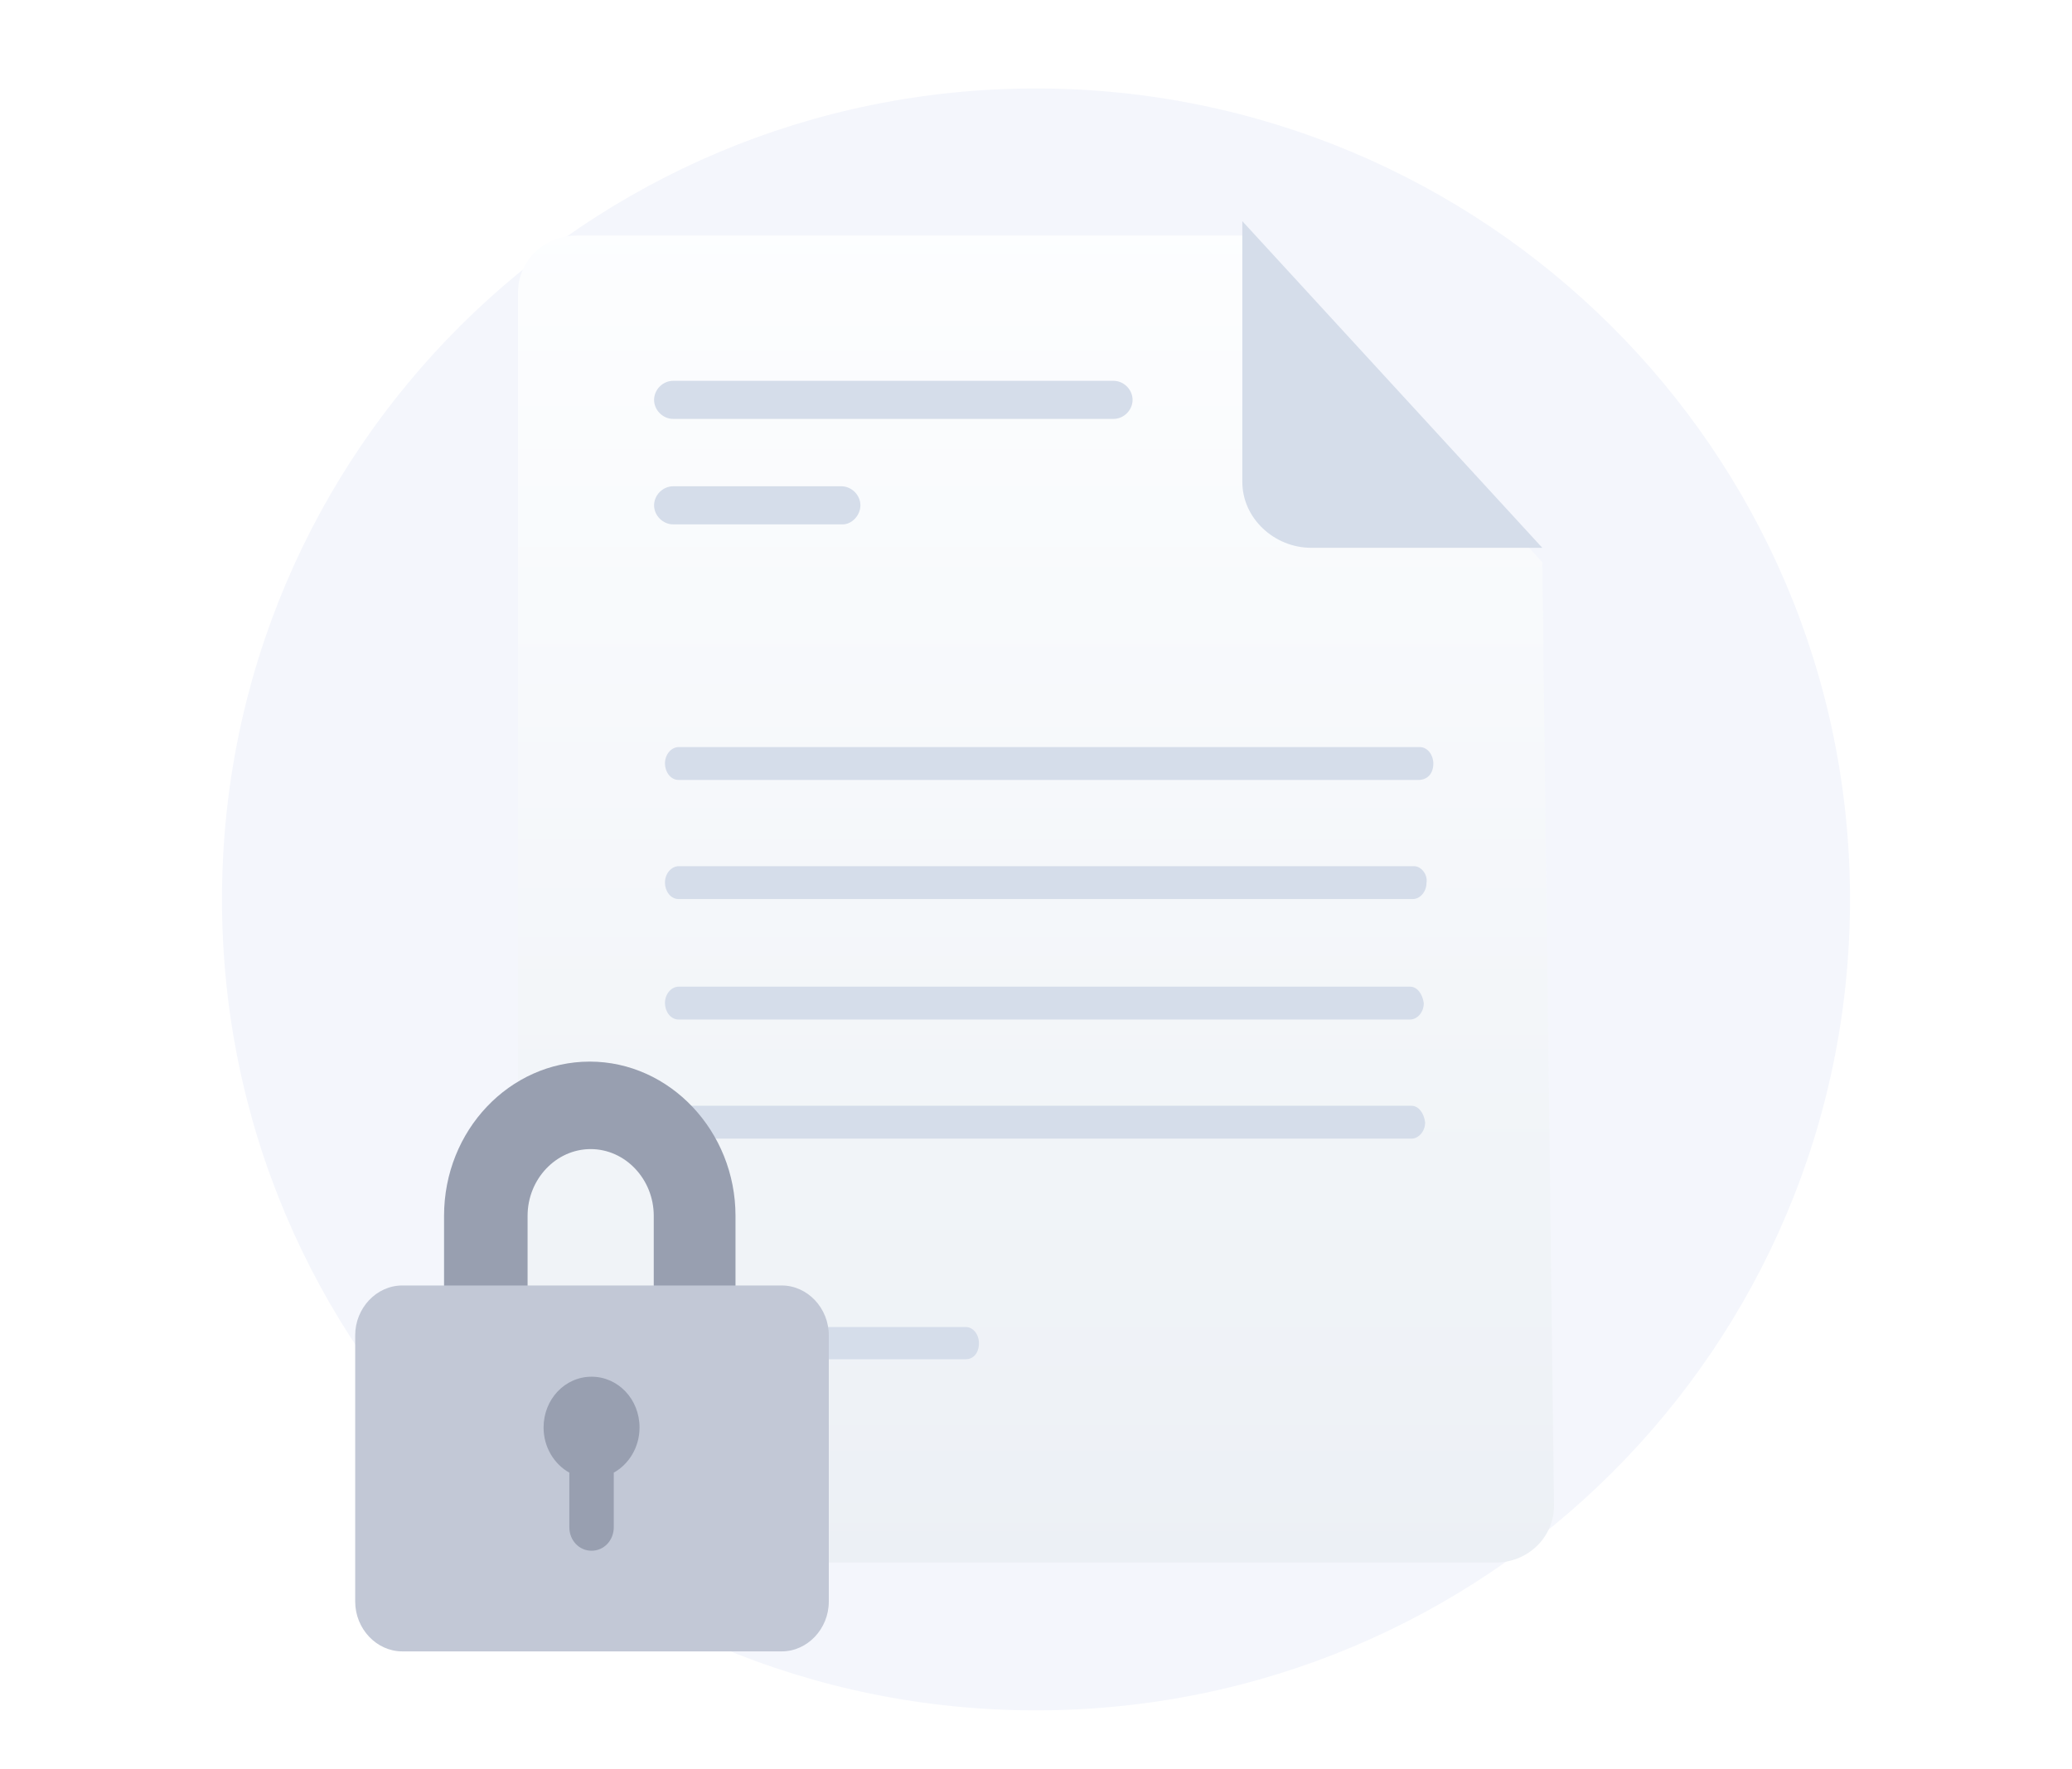 <svg width="288" height="246" viewBox="0 0 288 246" fill="none" xmlns="http://www.w3.org/2000/svg">
<path d="M144 237.8C206.485 237.8 257.143 187.417 257.143 125.05C257.143 62.682 206.262 12.3 144 12.3C81.515 12.3 30.857 62.682 30.857 125.05C30.857 187.417 81.515 237.8 144 237.8Z" fill="#F4F6FC"/>
<g filter="url(#filter0_d_5852_14892)">
<path d="M214.373 76.162L216 207.309C216 211.788 212.339 215.25 207.864 215.25H80.136C75.661 215.25 72 211.584 72 207.309V38.692C72 34.212 75.661 30.75 80.136 30.75H172.679L214.373 76.162Z" fill="url(#paint0_linear_5852_14892)"/>
</g>
<path d="M134.238 188.981H109.22C108.203 188.981 107.39 187.963 107.39 186.741C107.39 185.519 108.203 184.501 109.22 184.501H134.238C135.254 184.501 136.068 185.519 136.068 186.741C136.068 188.166 135.254 188.981 134.238 188.981Z" fill="#D5DDEA"/>
<path d="M154.78 58.242H93.559C92.136 58.242 90.915 57.02 90.915 55.595C90.915 54.169 92.136 52.947 93.559 52.947H154.78C156.204 52.947 157.424 54.169 157.424 55.595C157.424 57.02 156.204 58.242 154.78 58.242Z" fill="#D5DDEA"/>
<path d="M117.153 72.904H93.559C92.136 72.904 90.915 71.683 90.915 70.257C90.915 68.832 92.136 67.61 93.559 67.61H116.949C118.373 67.61 119.593 68.832 119.593 70.257C119.593 71.683 118.373 72.904 117.153 72.904Z" fill="#D5DDEA"/>
<path d="M172.679 30.75V66.999C172.679 72.09 177.153 76.162 182.238 76.162H214.373" fill="#D5DDEA"/>
<path d="M196.194 153.74H125.625H117.847H94.324C93.376 153.74 92.427 154.692 92.427 156.025C92.427 157.167 93.186 158.309 94.324 158.309H117.847H125.625H196.194C197.142 158.309 198.091 157.357 198.091 156.025C197.901 154.692 197.142 153.74 196.194 153.74Z" fill="#D5DDEA"/>
<path d="M196.004 137.181H169.825H160.909H94.324C93.376 137.181 92.427 138.133 92.427 139.465C92.427 140.607 93.186 141.749 94.324 141.749H160.909H169.825H196.004C196.952 141.749 197.901 140.797 197.901 139.465C197.711 138.133 196.952 137.181 196.004 137.181Z" fill="#D5DDEA"/>
<path d="M196.573 120.431H189.744H182.915H94.324C93.376 120.431 92.427 121.383 92.427 122.715C92.427 123.857 93.186 124.999 94.324 124.999H182.915H190.502H196.383C197.332 124.999 198.28 124.047 198.28 122.715C198.47 121.573 197.521 120.431 196.573 120.431Z" fill="#D5DDEA"/>
<path d="M197.332 103.871H175.137H169.635H94.324C93.376 103.871 92.427 104.823 92.427 106.155C92.427 107.297 93.186 108.439 94.324 108.439H169.635H175.137H197.142C198.47 108.439 199.229 107.488 199.229 106.155C199.229 105.013 198.47 103.871 197.332 103.871Z" fill="#D5DDEA"/>
<path d="M96.674 217.96H67.527C64.316 217.96 61.722 215.213 61.722 211.813V169.048C61.722 157.147 70.862 147.6 81.977 147.6C93.093 147.6 102.232 157.278 102.232 169.048V211.944C102.355 215.213 99.762 217.96 96.674 217.96ZM73.332 205.797H90.87V169.048C90.87 163.948 86.917 159.763 82.101 159.763C77.284 159.763 73.332 163.948 73.332 169.048V205.797Z" fill="#989FB0"/>
<path d="M108.654 229.6H55.917C52.336 229.6 49.371 226.46 49.371 222.668V185.657C49.371 181.864 52.336 178.726 55.917 178.726H108.654C112.236 178.726 115.2 181.864 115.2 185.657V222.668C115.2 226.46 112.236 229.6 108.654 229.6Z" fill="#C2C8D6"/>
<path d="M88.893 198.473C88.893 201.22 87.411 203.574 85.312 204.751V212.336C85.312 214.167 83.953 215.606 82.224 215.606C80.495 215.606 79.136 214.167 79.136 212.336V204.751C77.037 203.574 75.555 201.22 75.555 198.473C75.555 194.55 78.519 191.411 82.224 191.411C85.929 191.411 88.893 194.55 88.893 198.473Z" fill="#989FB0"/>
<defs>
<filter id="filter0_d_5852_14892" x="52" y="12.75" width="184" height="224.5" filterUnits="userSpaceOnUse" color-interpolation-filters="sRGB">
<feFlood flood-opacity="0" result="BackgroundImageFix"/>
<feColorMatrix in="SourceAlpha" type="matrix" values="0 0 0 0 0 0 0 0 0 0 0 0 0 0 0 0 0 0 127 0" result="hardAlpha"/>
<feOffset dy="2"/>
<feGaussianBlur stdDeviation="10"/>
<feColorMatrix type="matrix" values="0 0 0 0 0.398 0 0 0 0 0.477 0 0 0 0 0.575 0 0 0 0.27 0"/>
<feBlend mode="normal" in2="BackgroundImageFix" result="effect1_dropShadow_5852_14892"/>
<feBlend mode="normal" in="SourceGraphic" in2="effect1_dropShadow_5852_14892" result="shape"/>
</filter>
<linearGradient id="paint0_linear_5852_14892" x1="143.954" y1="26.482" x2="143.954" y2="217.24" gradientUnits="userSpaceOnUse">
<stop stop-color="#FDFEFF"/>
<stop offset="0.996" stop-color="#ECF0F5"/>
</linearGradient>
</defs>
</svg>
